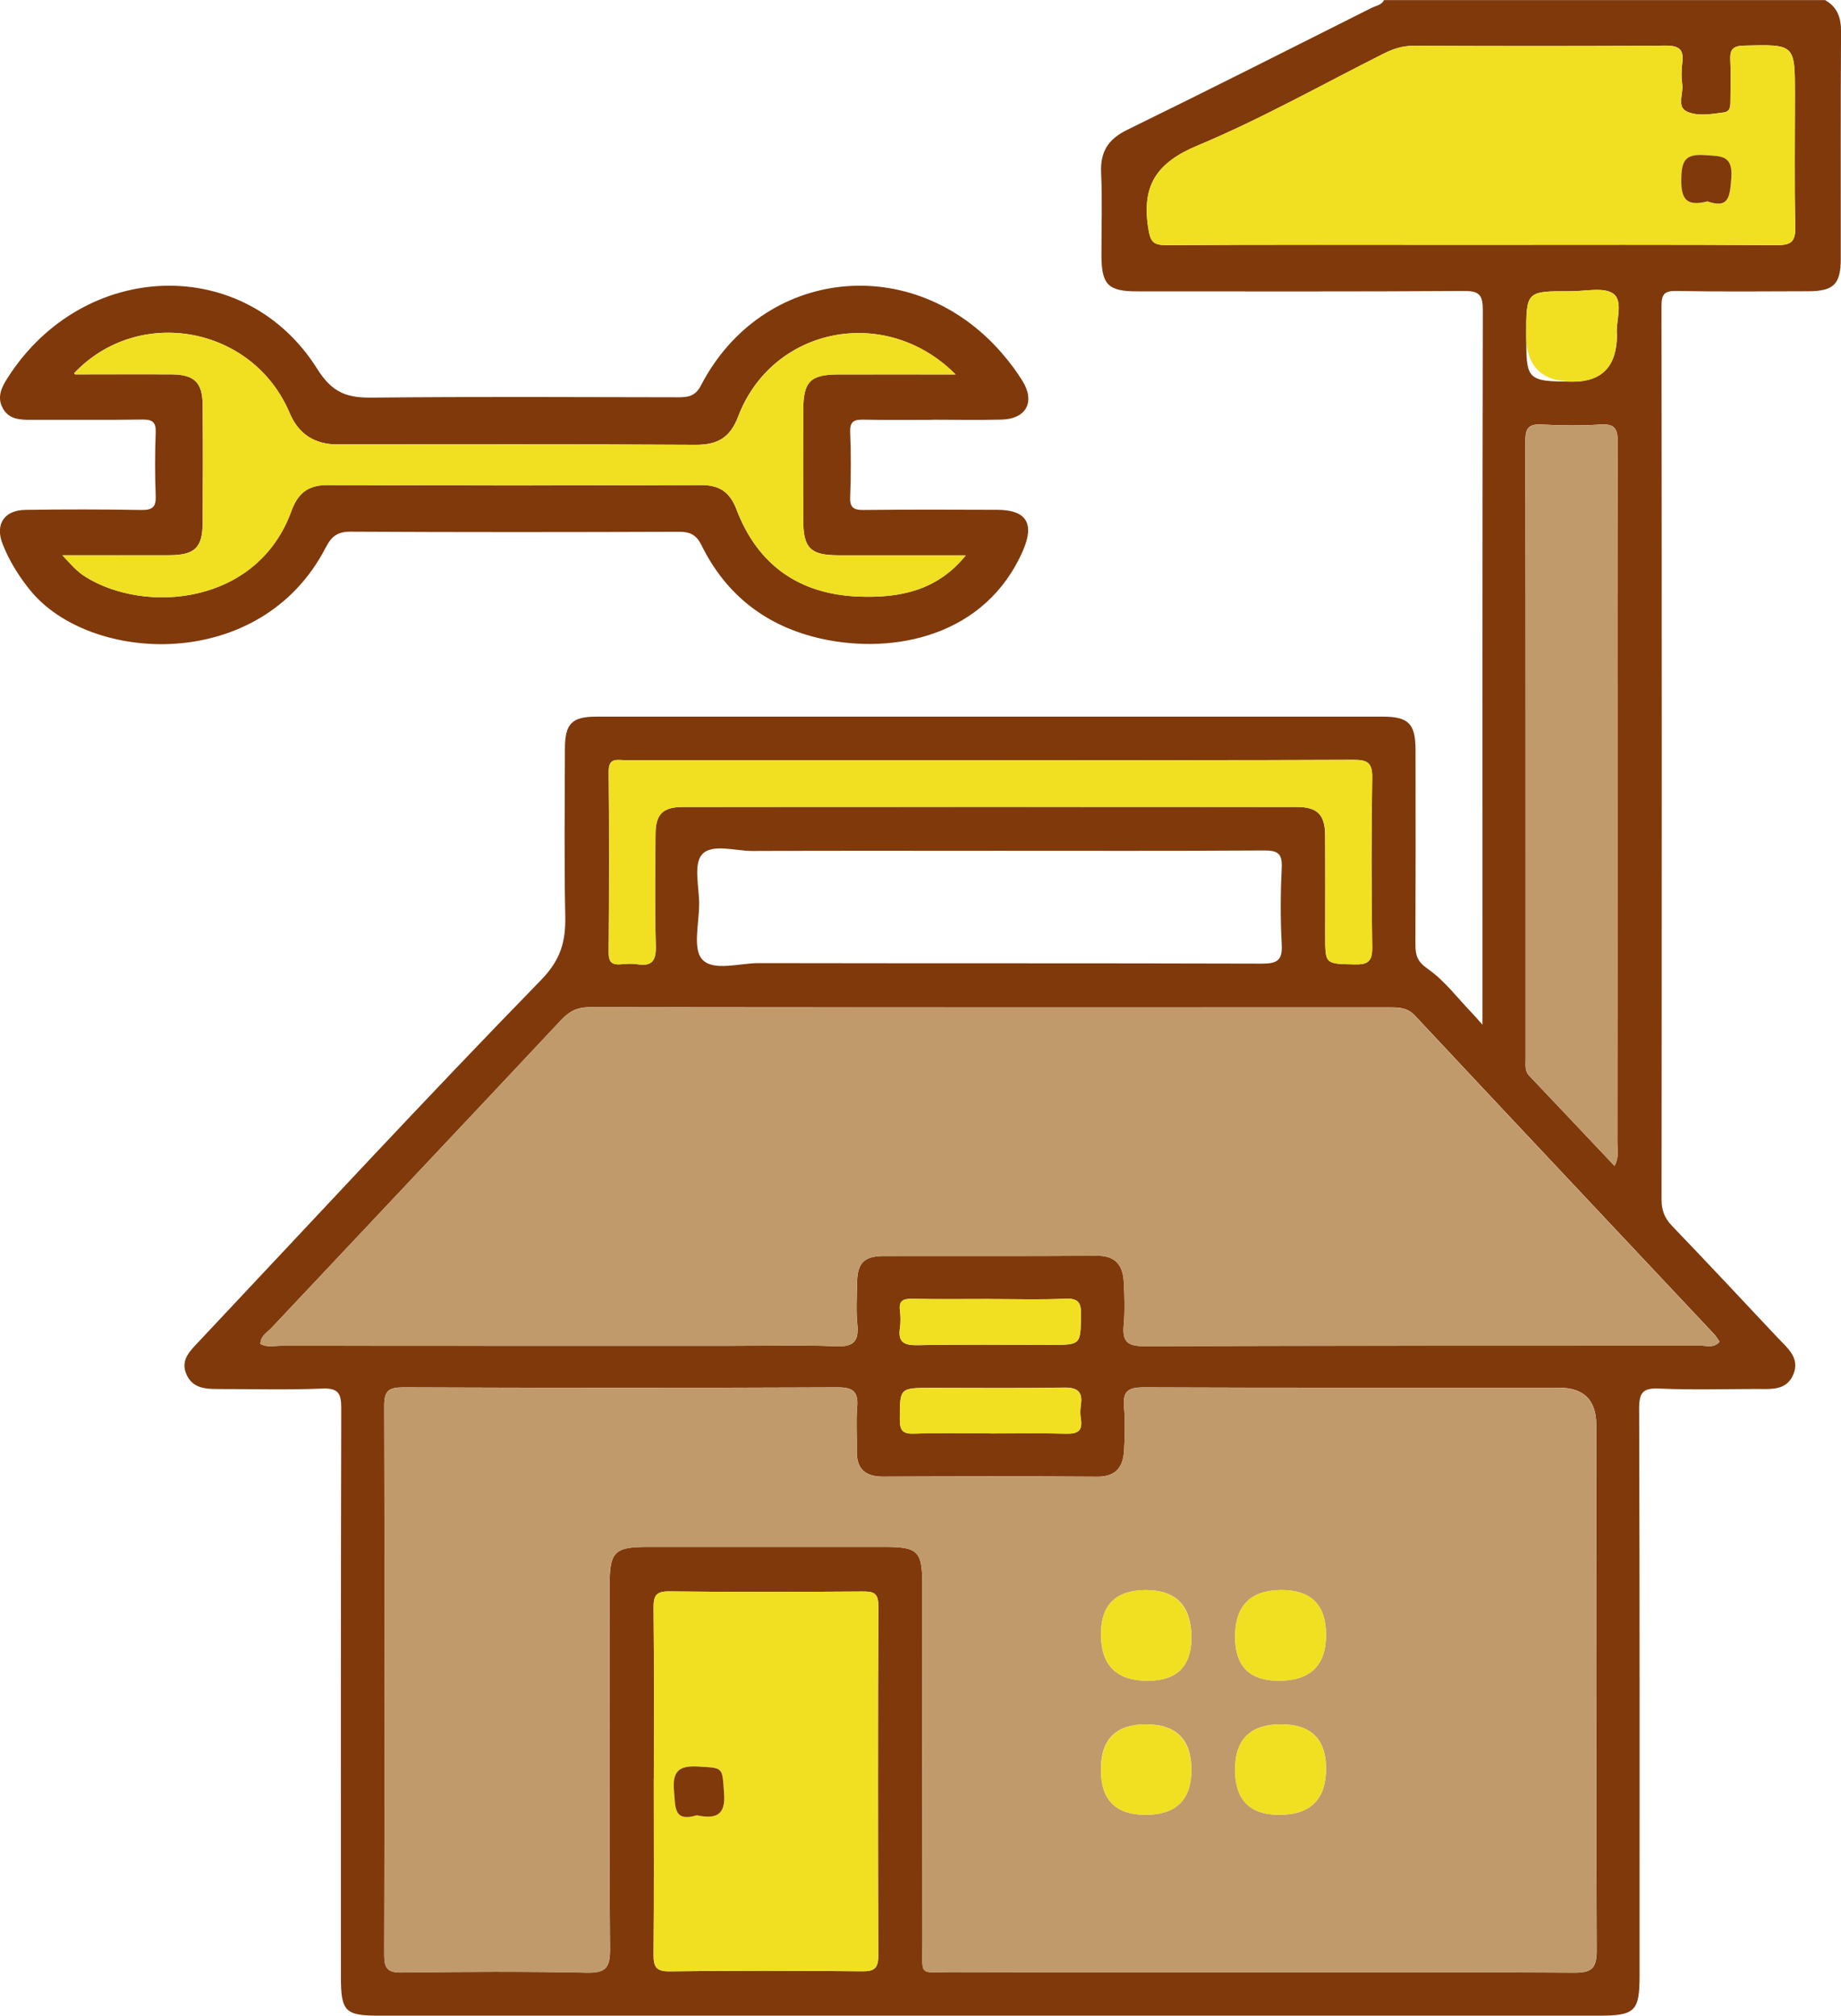 <?xml version="1.0" encoding="UTF-8"?>
<svg id="Capa_1" data-name="Capa 1" xmlns="http://www.w3.org/2000/svg" viewBox="0 0 329.41 360.58">
  <defs>
    <style>
      .cls-1 {
        fill: #c19a6b;
      }

      .cls-1, .cls-2, .cls-3 {
        stroke-width: 0px;
      }

      .cls-2 {
        fill: #f0e021;
      }

      .cls-3 {
        fill: #7f390b;
      }
    </style>
  </defs>
  <g>
    <path class="cls-3" d="M166.92,75.1c-4.11,0-8.21.06-12.32-.03-1.68-.04-2.56.22-2.48,2.24.16,3.86.15,7.74,0,11.61-.07,1.93.65,2.33,2.43,2.31,7.98-.09,15.95-.06,23.93-.03,5.18.02,6.65,2.46,4.58,7.24-6.68,15.44-23.2,18.69-36.13,15.81-9.66-2.15-16.97-7.7-21.39-16.68-.93-1.88-2.01-2.44-4.03-2.44-19.59.07-39.18.09-58.77-.02-2.38-.01-3.42.84-4.47,2.86-11.66,22.56-42.37,20.74-52.95,7.52-2-2.49-3.66-5.17-4.83-8.11-1.42-3.56.23-6.12,4.07-6.17,6.92-.1,13.84-.1,20.76.02,2.03.03,2.62-.58,2.54-2.57-.15-3.75-.14-7.51,0-11.26.07-1.87-.55-2.37-2.38-2.35-6.69.1-13.37.02-20.06.05-1.96.01-3.86-.14-4.91-2.05-1.1-2-.25-3.75.9-5.53,13.54-21.09,42.42-22.12,55.36-1.52,2.75,4.38,5.43,5.18,9.9,5.13,18.18-.19,36.37-.09,54.55-.06,1.83,0,3.17-.12,4.21-2.13,10.95-21.1,37.95-24.01,53.76-5.85,1.38,1.58,2.67,3.28,3.77,5.07,2.31,3.75.65,6.79-3.74,6.9-4.1.1-8.21.02-12.32.02ZM11.16,99.33c1.52,1.63,2.59,2.89,4.09,3.83,10.71,6.72,30.77,5.08,36.88-11.74,1.14-3.14,2.95-4.67,6.47-4.65,22.29.1,44.58.09,66.87,0,3.3-.01,5.14,1.3,6.3,4.35,3.82,10.04,11.33,15.22,21.95,15.6,7.12.26,13.9-.97,19.09-7.39-7.88,0-15.34.01-22.8,0-4.96,0-6.27-1.27-6.3-6.17-.04-6.57-.03-13.14,0-19.71.02-5.22,1.25-6.46,6.34-6.47,6.86-.02,13.71,0,20.93,0-12.52-12.59-32.81-8.49-38.91,7.54-1.44,3.78-3.69,5.07-7.65,5.05-21.35-.14-42.7-.07-64.05-.07q-6.17,0-8.55-5.62c-6.58-15.55-27-19.32-38.56-7.12.07.07.14.21.2.21,5.75,0,11.5-.03,17.25,0,4.04.03,5.52,1.44,5.55,5.47.06,7.04.05,14.08,0,21.12-.03,4.42-1.43,5.75-5.98,5.76-6.18.02-12.36,0-19.14,0Z"/>
    <path class="cls-2" d="M11.16,99.33c6.78,0,12.96.02,19.14,0,4.54-.02,5.95-1.34,5.98-5.76.05-7.04.06-14.08,0-21.12-.04-4.03-1.51-5.44-5.55-5.47-5.75-.04-11.5,0-17.25,0-.07,0-.14-.14-.2-.21,11.56-12.2,31.98-8.43,38.56,7.12q2.38,5.61,8.55,5.62c21.35,0,42.7-.07,64.05.07,3.95.03,6.21-1.26,7.65-5.05,6.1-16.03,26.4-20.14,38.91-7.54-7.22,0-14.08-.01-20.93,0-5.1.01-6.33,1.26-6.34,6.47-.02,6.57-.03,13.14,0,19.71.03,4.9,1.34,6.16,6.3,6.17,7.46.01,14.91,0,22.8,0-5.19,6.42-11.97,7.65-19.09,7.39-10.62-.38-18.13-5.56-21.95-15.6-1.16-3.05-3-4.36-6.3-4.35-22.29.08-44.58.09-66.87,0-3.52-.02-5.33,1.51-6.47,4.65-6.11,16.82-26.17,18.46-36.88,11.74-1.49-.94-2.56-2.2-4.09-3.83Z"/>
  </g>
  <g>
    <path class="cls-3" d="M326.54,0c2.26,1.27,2.9,3.21,2.88,5.76-.1,13.49-.04,26.99-.05,40.49,0,4.59-1.25,5.84-5.82,5.85-7.86.02-15.73.1-23.58-.05-2.22-.04-2.68.62-2.68,2.74.06,53.28.06,106.55.01,159.83,0,1.91.56,3.3,1.87,4.67,6.34,6.6,12.59,13.29,18.86,19.96,1.75,1.86,4.1,3.63,2.85,6.62-1.24,2.99-4.12,2.59-6.68,2.6-5.75.01-11.51.18-17.25-.07-2.88-.12-3.67.58-3.66,3.57.12,33.8.08,67.59.08,101.39,0,6.44-.79,7.22-7.31,7.22-72.75,0-145.51,0-218.26,0-6.05,0-6.8-.76-6.8-6.93,0-33.91-.03-67.83.06-101.74,0-2.65-.51-3.62-3.39-3.51-6.21.25-12.44.07-18.65.08-2.29,0-4.56-.14-5.65-2.6-1.14-2.56.61-4.19,2.14-5.82,20.35-21.62,40.5-43.42,61.23-64.67,3.62-3.71,4.5-6.98,4.4-11.57-.21-9.97-.08-19.95-.06-29.92.01-4.43,1.25-5.7,5.58-5.7,46.94-.01,93.87-.01,140.81,0,4.54,0,5.8,1.29,5.81,5.89.02,11.62.03,23.24-.02,34.85,0,1.92.31,3.06,2.21,4.38,3.02,2.1,5.33,5.23,7.93,7.92.46.47.88.98,1.86,2.07v-3.91c0-41.31-.03-82.62.06-123.92,0-2.72-.63-3.45-3.4-3.43-19.48.13-38.96.07-58.44.07-5.2,0-6.38-1.18-6.4-6.42-.01-4.93.17-9.87-.06-14.78-.17-3.77,1.25-6.03,4.68-7.7,14.61-7.14,29.12-14.48,43.65-21.78.8-.4,1.81-.5,2.3-1.42h78.87ZM225.24,352.82c18.77,0,37.55-.07,56.32.07,3.12.02,4.16-.65,4.14-4.01-.14-31.33-.08-62.66-.08-93.99q0-6.65-6.69-6.65c-24.76,0-49.51.04-74.27-.06-2.69-.01-3.81.62-3.54,3.48.24,2.56.15,5.16.02,7.74-.16,2.92-1.36,4.78-4.76,4.76-12.79-.09-25.58-.06-38.37-.01-3.22.01-4.77-1.4-4.7-4.64.05-2.58-.16-5.18.06-7.74.23-2.71-.62-3.6-3.46-3.59-25.93.11-51.86.1-77.79,0-2.59,0-3.38.64-3.37,3.32.09,32.74.09,65.47,0,98.21,0,2.45.63,3.18,3.12,3.15,11.03-.13,22.06-.21,33.08.03,3.46.08,4.22-.9,4.2-4.25-.16-21.59-.08-43.18-.08-64.77,0-6.34.79-7.15,6.93-7.15,14.08,0,28.16,0,42.24,0,6.05,0,6.78.73,6.79,6.88,0,21.24-.02,42.48.02,63.71.01,6.45-.79,5.46,5.29,5.47,18.3.05,36.61.02,54.91.02ZM46.58,240.41c1.23.67,2.53.32,3.76.32,26.75.02,53.5.02,80.26.02,6.34,0,12.68-.19,19,.08,3.25.14,4.1-.98,3.8-3.99-.24-2.44-.08-4.92-.04-7.39.05-3.55,1.26-4.77,4.88-4.77,12.67-.02,25.34.05,38.02-.05,3.37-.02,4.67,1.74,4.82,4.69.14,2.57.22,5.18-.01,7.74-.26,2.85.6,3.76,3.61,3.75,33.2-.11,66.41-.06,99.62-.1,1.09,0,2.34.5,3.39-.69-.33-.46-.62-.97-1-1.38-17.84-18.98-35.71-37.93-53.5-56.95-1.33-1.42-2.75-1.48-4.4-1.48-47.75.01-95.51.02-143.26-.04-2.22,0-3.65.72-5.13,2.3-17.25,18.4-34.58,36.74-51.86,55.11-.75.8-1.91,1.38-1.94,2.81ZM263.35,43.8c18.19,0,36.38-.06,54.57.06,2.66.02,3.37-.71,3.31-3.34-.18-7.86-.06-15.73-.06-23.59,0-9.08,0-8.99-9.12-8.77-2.15.05-2.54.85-2.44,2.7.13,2.34.04,4.69.02,7.04-.01.93.07,2.05-1.19,2.21-2.21.29-4.63.74-6.59-.15-1.88-.86-.62-3.16-.84-4.81-.17-1.27-.17-2.6,0-3.86.33-2.44-.54-3.15-3.04-3.13-15.02.12-30.04.09-45.06.03-1.97,0-3.66.55-5.35,1.41-11.06,5.56-21.88,11.67-33.27,16.43-7.19,3.01-10.01,6.99-8.86,14.58.38,2.53.76,3.26,3.36,3.25,18.19-.12,36.38-.06,54.57-.06ZM116.99,318.27c0,10.44.05,20.88-.04,31.32-.02,2.18.38,3.09,2.86,3.06,11.49-.14,22.99-.12,34.49-.01,2.14.02,2.85-.56,2.85-2.72-.06-20.88-.08-41.76.02-62.65.01-2.4-.96-2.58-2.9-2.57-11.5.08-22.99.11-34.49-.02-2.42-.03-2.85.78-2.83,2.97.11,10.21.05,20.41.05,30.62ZM177.6,152.2c-14.32,0-28.63-.04-42.95.03-3.12.02-7.28-1.39-9.06.65-1.53,1.75-.49,5.8-.49,8.84,0,3.39-1.19,7.94.52,9.88,1.97,2.22,6.62.69,10.09.69,30.04.06,60.08,0,90.12.09,2.73,0,3.67-.61,3.51-3.46-.25-4.56-.22-9.16,0-13.72.12-2.56-.76-3.07-3.16-3.06-16.19.1-32.39.05-48.58.05ZM288.89,208.57c.84-1.58.5-2.87.5-4.1.03-20.42.02-40.84.02-61.26,0-21.36-.04-42.72.05-64.08,0-2.36-.47-3.36-3.05-3.19-3.51.22-7.05.2-10.56,0-2.35-.13-2.93.69-2.92,2.96.07,36.85.04,73.7.05,110.55,0,1.03-.2,2.1.65,2.99,5.05,5.31,10.07,10.65,15.25,16.12ZM177.04,135.99c-21.71,0-43.41,0-65.12,0-1.41,0-3.04-.58-3.02,2.04.11,10.79.08,21.59,0,32.39-.01,1.81.72,2.22,2.29,2.07.93-.09,1.89-.14,2.81,0,2.65.41,3.4-.63,3.33-3.28-.19-6.68-.1-13.38-.05-20.06.03-3.52,1.34-4.79,4.91-4.8,36.61-.02,73.22-.02,109.83,0,3.69,0,5.06,1.38,5.08,5.08.04,5.98.01,11.97.01,17.95,0,5.14,0,5.02,5.22,5.14,2.39.06,3.23-.51,3.19-3.07-.15-10.09-.17-20.18,0-30.27.05-2.74-.82-3.27-3.38-3.26-21.71.1-43.41.06-65.12.06ZM177.27,232.38c-4.68,0-9.35.06-14.03-.03-1.57-.03-2.44.26-2.21,2.07.13,1.04.15,2.12,0,3.15-.37,2.51.69,3.11,3.1,3.07,7.95-.15,15.9-.06,23.84-.06,5.46,0,5.35,0,5.46-5.3.04-2.2-.43-3.06-2.83-2.95-4.43.2-8.88.06-13.32.06ZM289.32,59.83c-.26-2.17,1.18-5.78-.54-7.21-1.62-1.34-5.1-.51-7.76-.52-7.93-.03-7.93-.01-7.93,7.9s0,8.27,8.35,8.27q7.89,0,7.89-8.45ZM177.25,256.42c4.46,0,8.92-.09,13.37.04,2.04.06,3.16-.34,2.78-2.65-.13-.8-.12-1.65,0-2.46.37-2.48-.65-3.17-3.1-3.13-7.86.14-15.71.05-23.57.05-5.81,0-5.71,0-5.72,5.66,0,1.98.53,2.59,2.53,2.52,4.57-.15,9.15-.05,13.72-.05Z"/>
    <path class="cls-1" d="M225.24,352.82c-18.3,0-36.61.03-54.91-.02-6.08-.02-5.28.98-5.29-5.47-.04-21.24,0-42.48-.02-63.71,0-6.16-.73-6.88-6.79-6.88-14.08,0-28.16,0-42.24,0-6.14,0-6.93.81-6.93,7.15,0,21.59-.08,43.18.08,64.77.02,3.35-.74,4.33-4.2,4.25-11.02-.25-22.06-.17-33.08-.03-2.49.03-3.13-.71-3.12-3.15.08-32.74.08-65.47,0-98.21,0-2.69.78-3.33,3.37-3.32,25.93.09,51.86.1,77.79,0,2.85-.01,3.69.87,3.46,3.59-.21,2.56,0,5.16-.06,7.74-.06,3.24,1.48,4.65,4.7,4.64,12.79-.05,25.58-.07,38.37.01,3.4.02,4.6-1.84,4.76-4.76.14-2.57.23-5.18-.02-7.74-.27-2.85.85-3.49,3.54-3.48,24.76.09,49.51.06,74.27.06q6.69,0,6.69,6.65c0,31.33-.06,62.66.08,93.99.01,3.36-1.02,4.03-4.14,4.01-18.77-.14-37.54-.07-56.32-.07ZM220.98,316.55q0,8.1,7.9,8.1,8.39,0,8.39-8.29,0-7.9-8.06-7.9-8.22,0-8.22,8.09ZM213.18,316.58q0-8.12-8.14-8.12t-8.05,8.22q0,7.97,7.99,7.97,8.2,0,8.2-8.07ZM228.79,300.67q8.48,0,8.48-8.22,0-8.01-7.96-8.01-8.32,0-8.32,8.36,0,7.87,7.8,7.87ZM213.18,292.93q0-8.48-8.14-8.48-8.05,0-8.05,7.89,0,8.33,8.35,8.33,7.84,0,7.84-7.74Z"/>
    <path class="cls-1" d="M46.58,240.41c.02-1.42,1.19-2.01,1.94-2.81,17.28-18.38,34.61-36.71,51.86-55.11,1.48-1.58,2.91-2.3,5.13-2.3,47.75.07,95.51.05,143.26.04,1.65,0,3.08.06,4.4,1.48,17.79,19.02,35.66,37.97,53.5,56.95.38.41.67.91,1,1.38-1.04,1.19-2.3.69-3.39.69-33.21.03-66.41-.02-99.62.1-3.01.01-3.87-.9-3.61-3.75.23-2.56.15-5.16.01-7.74-.16-2.95-1.46-4.72-4.82-4.69-12.67.09-25.34.02-38.02.05-3.62,0-4.83,1.22-4.88,4.77-.03,2.46-.2,4.95.04,7.39.3,3.01-.55,4.13-3.8,3.99-6.32-.27-12.67-.08-19-.08-26.75,0-53.5,0-80.26-.02-1.23,0-2.53.34-3.76-.32Z"/>
    <path class="cls-2" d="M263.35,43.8c-18.19,0-36.38-.06-54.57.06-2.6.02-2.98-.71-3.36-3.25-1.14-7.59,1.68-11.58,8.86-14.58,11.39-4.76,22.22-10.88,33.27-16.43,1.69-.85,3.38-1.41,5.35-1.41,15.02.06,30.04.09,45.06-.03,2.5-.02,3.36.69,3.04,3.13-.17,1.27-.16,2.6,0,3.86.22,1.65-1.04,3.95.84,4.81,1.97.9,4.39.44,6.59.15,1.26-.16,1.18-1.29,1.19-2.21.03-2.35.11-4.7-.02-7.04-.1-1.85.29-2.65,2.44-2.7,9.12-.22,9.12-.31,9.12,8.77,0,7.86-.11,15.73.06,23.59.06,2.63-.65,3.36-3.31,3.34-18.19-.12-36.38-.06-54.57-.06ZM305.5,36.03c3.89,1.37,4.03-.89,4.28-4.13.33-4.17-1.82-3.94-4.76-4.14-3.5-.24-4.12.99-4.19,4.26-.08,3.63.94,4.97,4.67,4.02Z"/>
    <path class="cls-2" d="M116.99,318.27c0-10.21.06-20.41-.05-30.62-.02-2.2.41-3,2.83-2.97,11.49.14,22.99.1,34.49.02,1.95-.01,2.91.17,2.9,2.57-.1,20.88-.08,41.76-.02,62.65,0,2.16-.71,2.74-2.85,2.72-11.5-.1-22.99-.13-34.49.01-2.48.03-2.88-.87-2.86-3.06.1-10.44.04-20.88.04-31.32ZM124.69,324.73c3.23.66,5.16.16,4.87-3.86-.34-4.76-.08-4.58-4.39-4.84-3.33-.2-4.92.47-4.57,4.3.27,2.91-.13,5.66,4.09,4.4Z"/>
    <path class="cls-1" d="M288.89,208.57c-5.17-5.48-10.2-10.81-15.25-16.12-.85-.89-.65-1.96-.65-2.99,0-36.85.01-73.7-.05-110.55,0-2.27.58-3.09,2.92-2.96,3.51.19,7.05.22,10.56,0,2.58-.16,3.06.83,3.05,3.19-.08,21.36-.05,42.72-.05,64.08,0,20.42,0,40.84-.02,61.26,0,1.23.33,2.52-.5,4.1Z"/>
    <path class="cls-2" d="M177.04,135.99c21.71,0,43.41.04,65.12-.06,2.56-.01,3.43.52,3.38,3.26-.17,10.09-.16,20.18,0,30.27.04,2.56-.81,3.13-3.19,3.07-5.21-.12-5.22,0-5.22-5.14,0-5.98.03-11.97-.01-17.95-.02-3.7-1.39-5.08-5.08-5.08-36.61-.02-73.22-.02-109.83,0-3.57,0-4.89,1.28-4.91,4.8-.05,6.69-.15,13.38.05,20.06.08,2.65-.67,3.69-3.33,3.28-.92-.14-1.88-.1-2.81,0-1.57.15-2.3-.26-2.29-2.07.08-10.8.1-21.59,0-32.39-.03-2.61,1.6-2.04,3.02-2.04,21.71-.01,43.41,0,65.12,0Z"/>
    <path class="cls-2" d="M177.27,232.38c4.44,0,8.89.14,13.32-.06,2.4-.11,2.88.75,2.83,2.95-.1,5.3,0,5.3-5.46,5.3-7.95,0-15.9-.09-23.84.06-2.41.04-3.47-.55-3.1-3.07.15-1.03.13-2.11,0-3.15-.23-1.81.64-2.1,2.21-2.07,4.67.09,9.35.03,14.03.03Z"/>
    <path class="cls-2" d="M289.32,59.83q0,8.45-7.89,8.45-8.35,0-8.35-8.27c0-7.92,0-7.94,7.93-7.9,2.66.01,6.14-.82,7.76.52,1.73,1.43.29,5.04.54,7.21Z"/>
    <path class="cls-2" d="M177.25,256.42c-4.57,0-9.15-.1-13.72.05-2,.06-2.53-.54-2.53-2.52,0-5.66-.09-5.66,5.72-5.66,7.86,0,15.72.09,23.57-.05,2.45-.05,3.47.65,3.1,3.13-.12.8-.13,1.66,0,2.46.38,2.31-.74,2.71-2.78,2.65-4.45-.14-8.91-.04-13.37-.04Z"/>
    <path class="cls-2" d="M220.98,316.55q0-8.09,8.22-8.09,8.06,0,8.06,7.9,0,8.29-8.39,8.29-7.9,0-7.9-8.1Z"/>
    <path class="cls-2" d="M213.18,316.58q0,8.07-8.2,8.07-7.99,0-7.99-7.97,0-8.22,8.05-8.22t8.14,8.12Z"/>
    <path class="cls-2" d="M228.79,300.67q-7.8,0-7.8-7.87,0-8.36,8.32-8.36,7.96,0,7.96,8.01,0,8.22-8.48,8.22Z"/>
    <path class="cls-2" d="M213.18,292.93q0,7.74-7.84,7.74-8.35,0-8.35-8.33,0-7.89,8.05-7.89t8.14,8.48Z"/>
    <path class="cls-3" d="M305.5,36.03c-3.72.95-4.74-.39-4.67-4.02.07-3.26.69-4.5,4.19-4.26,2.94.2,5.09-.02,4.76,4.14-.26,3.24-.39,5.5-4.28,4.13Z"/>
    <path class="cls-3" d="M124.69,324.73c-4.22,1.26-3.82-1.49-4.09-4.4-.35-3.83,1.23-4.51,4.57-4.3,4.31.26,4.05.09,4.39,4.84.29,4.02-1.64,4.52-4.87,3.86Z"/>
  </g>
</svg>